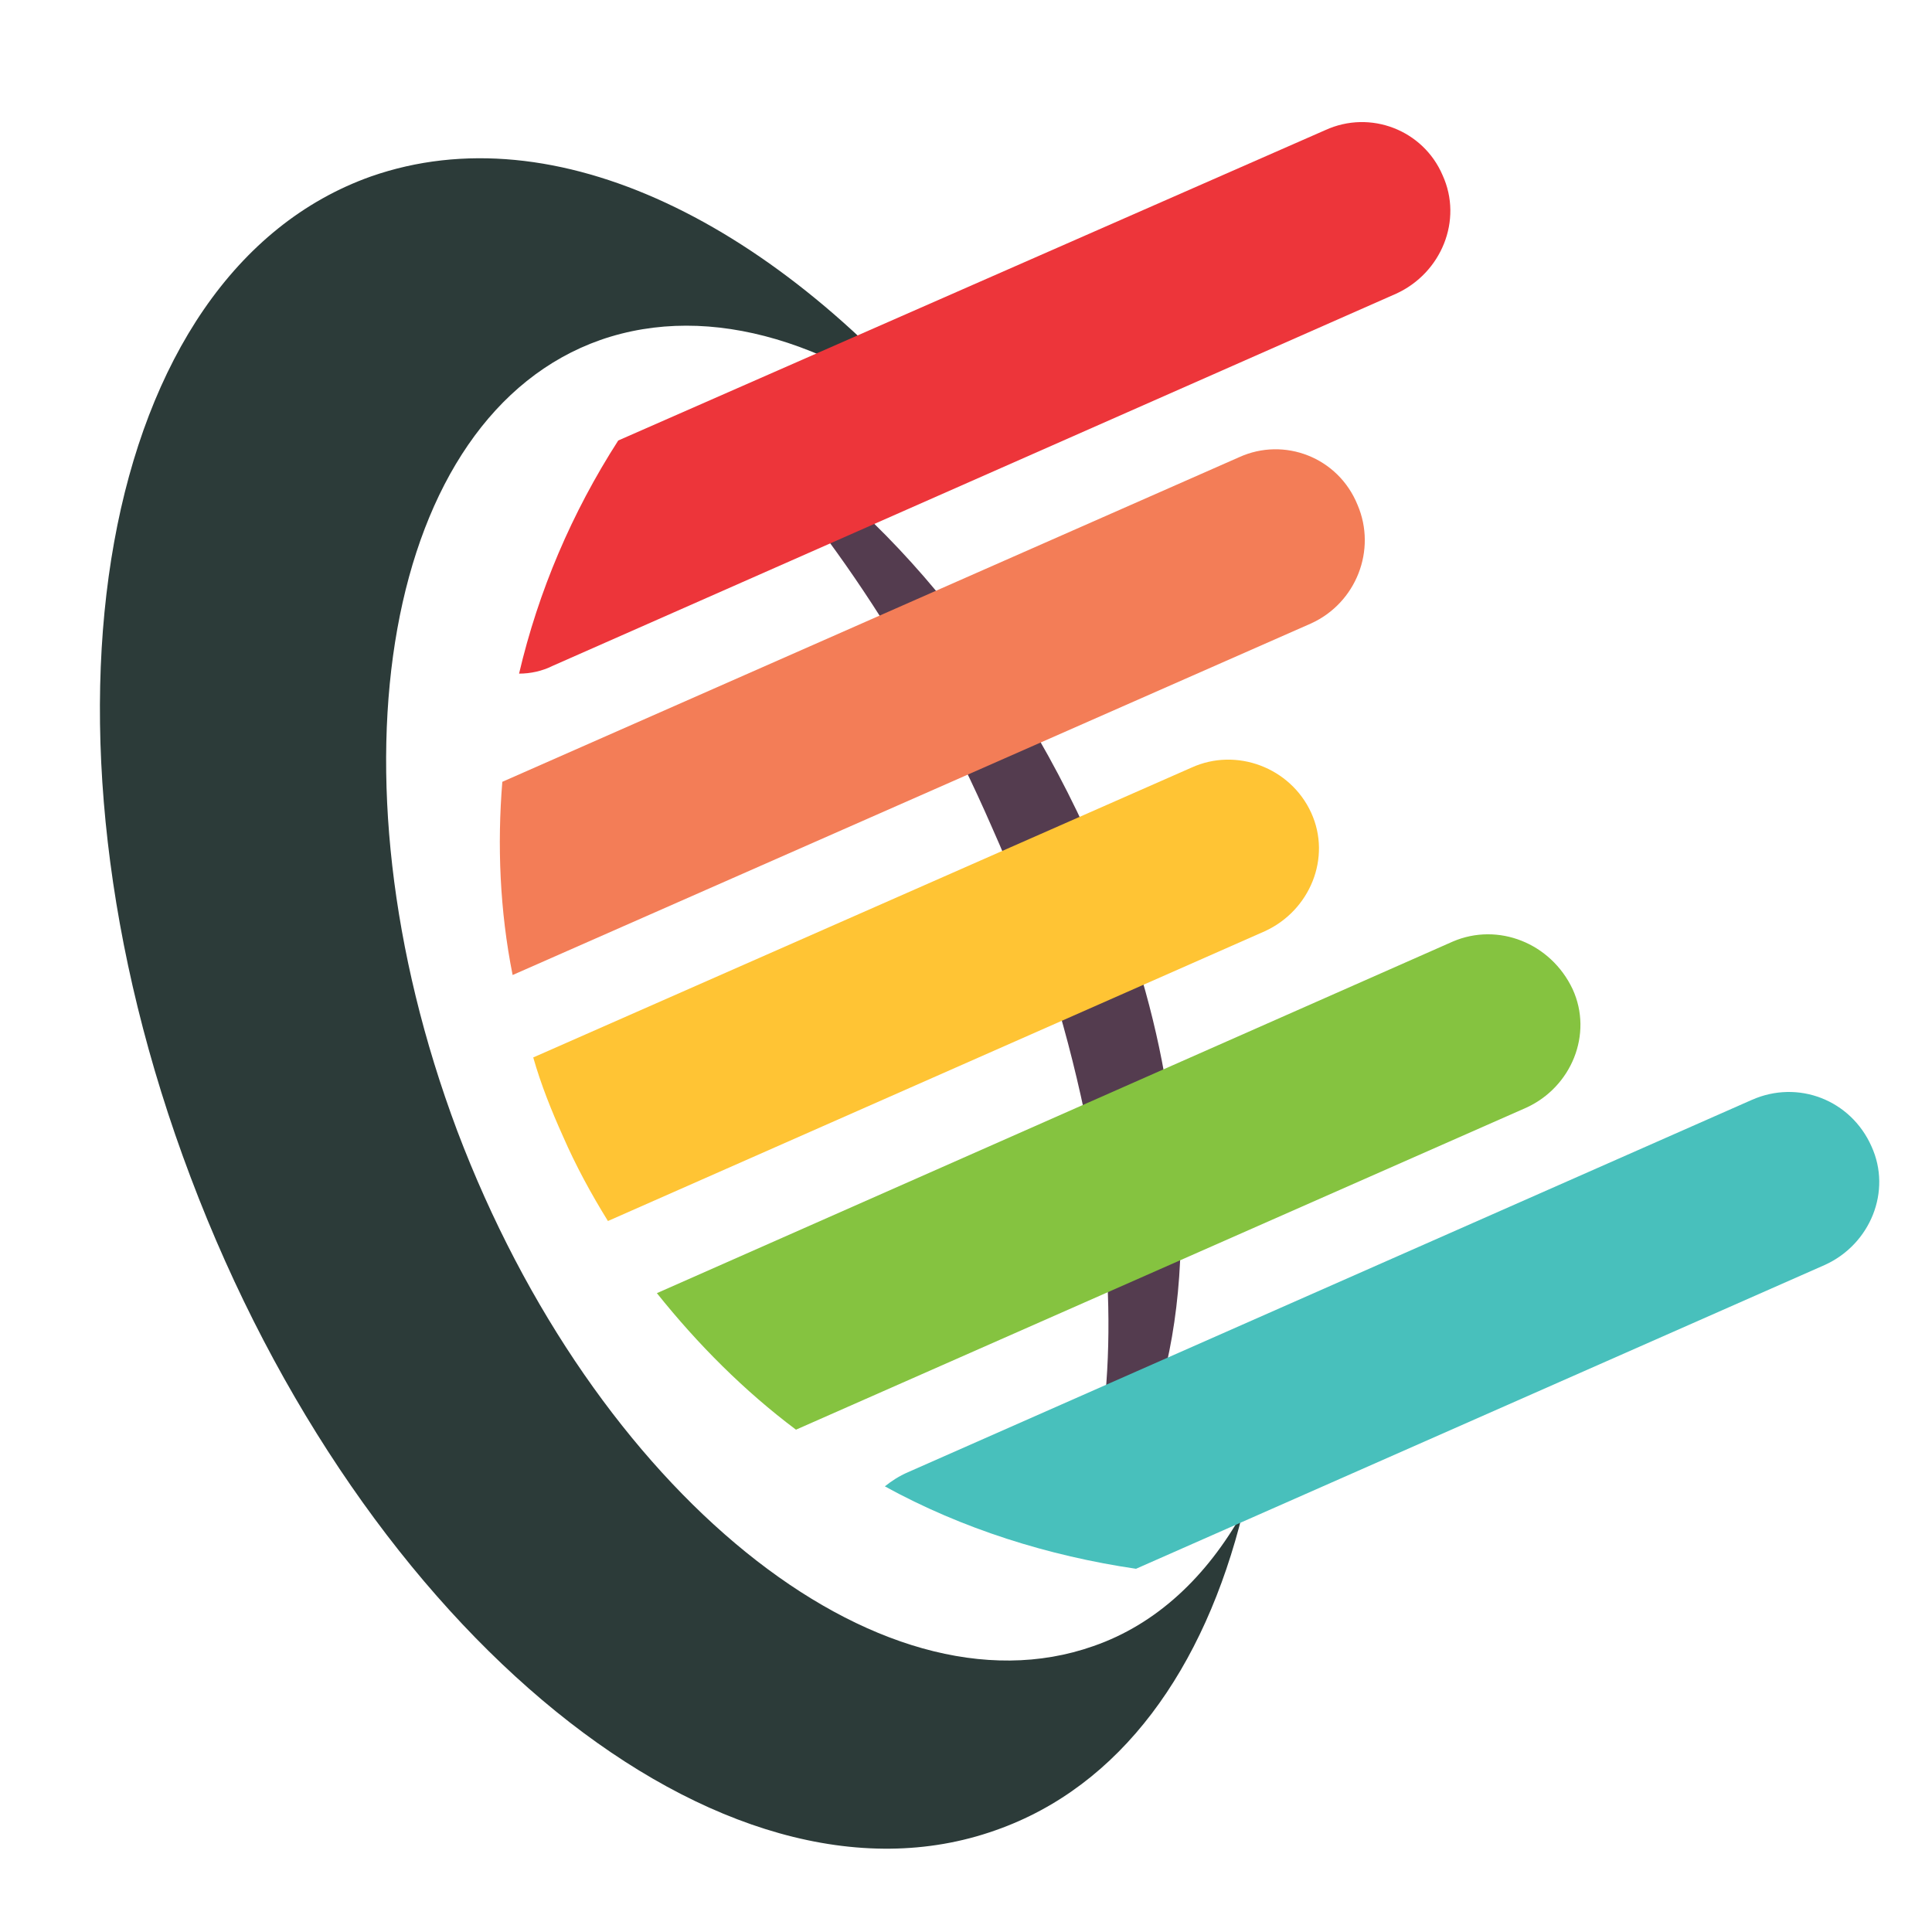<svg version="1" xmlns="http://www.w3.org/2000/svg" viewBox="0 0 150 150"><g fill="#543C4F"><path d="M91 86.3c2.1 14.4-.7 26.9-7.8 33.6 3.1-7.7 3.7-18.3 1.7-30.2 2-1.1 4.1-2.2 6.1-3.4zM85 66c2.6 5.9 4.4 11.8 5.4 17.4-2 1-4.1 2-6.2 3-1.5-7.1-3.8-14.6-7.2-22.2-5.8-13.3-13.5-24.6-21.8-32.9C66.7 37.2 77.9 49.8 85 66z"/></g><path fill="#2C3B39" d="M74.3 34.3c-9.1-7.7-19.1-10.9-27.7-7.9C29.9 32.3 25 59.8 35.5 87.8c10.6 28 32.7 45.9 49.4 40 4.9-1.7 8.8-5.4 11.6-10.4-3 12.2-9.5 21.3-19.2 24.7-21.1 7.5-49.1-15.2-62.5-50.7C1.4 56 7.7 21.2 28.8 13.7c14.3-5 31.6 3.6 45.5 20.6z"/><path fill="#ED353A" d="M102.9 10.1L48 34.2c-3.6 5.6-6.2 11.7-7.7 18.1.9 0 1.8-.2 2.6-.6l65.5-28.9c3.5-1.6 5.2-5.7 3.6-9.2-1.5-3.5-5.6-5.1-9.1-3.5z"/><path fill="#F37D57" d="M96.2 35.5L39 60.7c-.4 4.9-.2 10 .8 15l62-27.3c3.5-1.6 5.1-5.7 3.6-9.2-1.5-3.7-5.7-5.3-9.2-3.7z"/><path fill="#FFC434" d="M92.5 59.6L41.4 82.1c.6 2.1 1.4 4.1 2.3 6.1 1 2.3 2.2 4.5 3.5 6.6l51-22.5c3.5-1.6 5.2-5.7 3.6-9.2-1.6-3.5-5.8-5.1-9.3-3.5z"/><path fill="#85C340" d="M112.8 73.1L51 100.4c3.2 4 6.8 7.6 10.8 10.6l56.7-25c3.5-1.6 5.2-5.7 3.6-9.2-1.7-3.6-5.8-5.2-9.3-3.7z"/><path fill="#48C0BC" d="M136 85.4l-65.5 28.9c-.7.3-1.3.7-1.8 1.1 6 3.3 12.7 5.4 19.5 6.4l53.5-23.6c3.5-1.6 5.2-5.7 3.6-9.2-1.6-3.6-5.7-5.2-9.3-3.6z"/></svg>